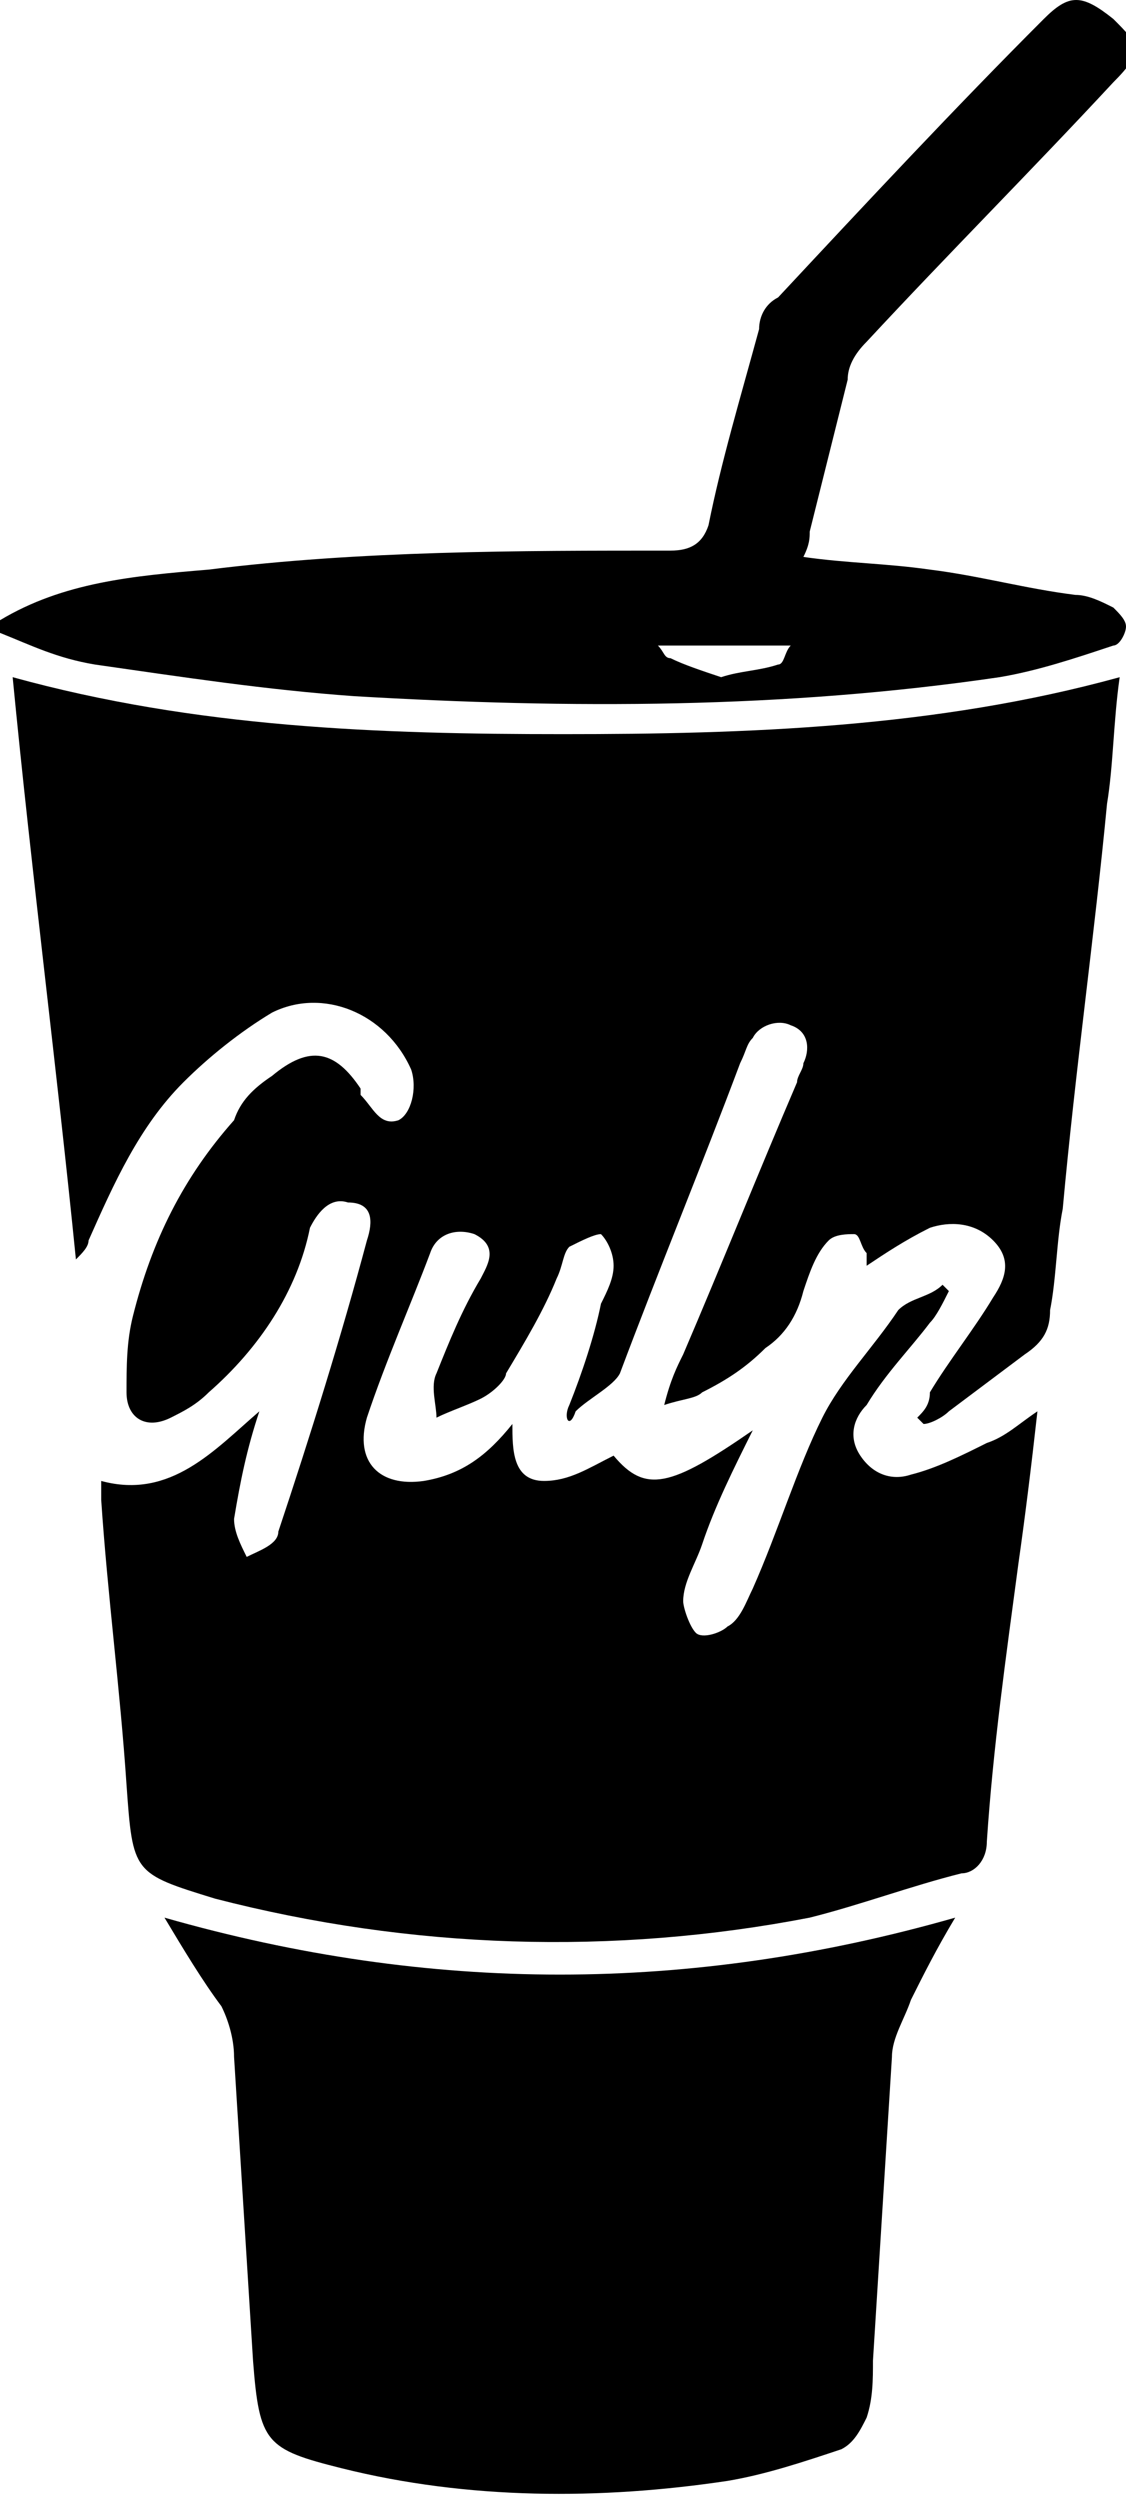 <?xml version="1.0" encoding="utf-8"?>
<!-- Generator: Adobe Illustrator 18.0.0, SVG Export Plug-In . SVG Version: 6.00 Build 0)  -->
<!DOCTYPE svg PUBLIC "-//W3C//DTD SVG 1.1//EN" "http://www.w3.org/Graphics/SVG/1.1/DTD/svg11.dtd">
<svg version="1.1" id="Calque_1" xmlns="http://www.w3.org/2000/svg" xmlns:xlink="http://www.w3.org/1999/xlink" x="0px" y="0px"
	 viewBox="0 0 17.8 39.5" enable-background="new 0 0 17.8 39.5" xml:space="preserve">
<g id="bvy7rG.tif_1_">
	<g>
		<path d="M0,9.8C1,9.2,2.1,9.1,3.3,9c2.4-0.3,4.9-0.3,7.3-0.3c0.3,0,0.5-0.1,0.6-0.4c0.2-1,0.5-2,0.8-3.1c0-0.2,0.1-0.4,0.3-0.5
			c1.4-1.5,2.8-3,4.2-4.4c0.4-0.4,0.6-0.4,1.1,0c0.4,0.4,0.5,0.5,0,1c-1.3,1.4-2.6,2.7-3.9,4.1c-0.2,0.2-0.3,0.4-0.3,0.6
			c-0.2,0.8-0.4,1.6-0.6,2.4c0,0.1,0,0.2-0.1,0.4c0.7,0.1,1.3,0.1,2,0.2c0.8,0.1,1.5,0.3,2.3,0.4c0.2,0,0.4,0.1,0.6,0.2
			c0.1,0.1,0.2,0.2,0.2,0.3c0,0.1-0.1,0.3-0.2,0.3c-0.6,0.2-1.2,0.4-1.8,0.5c-3.4,0.5-6.8,0.5-10.2,0.3c-1.4-0.1-2.7-0.3-4.1-0.5
			C0.9,10.4,0.5,10.2,0,10C0,9.9,0,9.9,0,9.8z M11.4,10.7c0.3-0.1,0.6-0.1,0.9-0.2c0.1,0,0.1-0.2,0.2-0.3c-0.1,0-0.2,0-0.3,0
			c-0.5,0-1,0-1.5,0c-0.1,0-0.2,0-0.3,0c0.1,0.1,0.1,0.2,0.2,0.2C10.8,10.5,11.1,10.6,11.4,10.7z"/>
		<path d="M16.4,22.3c-0.1,0.9-0.2,1.7-0.3,2.4c-0.2,1.5-0.4,2.9-0.5,4.4c0,0.3-0.2,0.5-0.4,0.5c-0.8,0.2-1.6,0.5-2.4,0.7
			c-3.1,0.6-6.3,0.5-9.4-0.3c0,0,0,0,0,0c-1.3-0.4-1.3-0.4-1.4-1.8c-0.1-1.5-0.3-3-0.4-4.5c0-0.1,0-0.2,0-0.3
			c1.1,0.3,1.8-0.5,2.5-1.1c-0.2,0.6-0.3,1.1-0.4,1.7c0,0.2,0.1,0.4,0.2,0.6c0.2-0.1,0.5-0.2,0.5-0.4c0.5-1.5,1-3.1,1.4-4.6
			c0.1-0.3,0.1-0.6-0.3-0.6c-0.3-0.1-0.5,0.2-0.6,0.4c-0.2,1-0.8,1.9-1.6,2.6c-0.2,0.2-0.4,0.3-0.6,0.4C2.3,22.6,2,22.4,2,22
			c0-0.4,0-0.8,0.1-1.2c0.3-1.2,0.8-2.2,1.6-3.1C3.8,17.4,4,17.2,4.3,17c0.6-0.5,1-0.4,1.4,0.2c0,0,0,0,0,0.1
			c0.2,0.2,0.3,0.5,0.6,0.4c0.2-0.1,0.3-0.5,0.2-0.8C6.1,16,5.1,15.6,4.3,16c-0.5,0.3-1,0.7-1.4,1.1c-0.7,0.7-1.1,1.6-1.5,2.5
			c0,0.1-0.1,0.2-0.2,0.3c-0.3-3-0.7-6.1-1-9.2c2.9,0.8,5.8,0.9,8.7,0.9c2.9,0,5.9-0.1,8.8-0.9c-0.1,0.7-0.1,1.4-0.2,2
			c-0.2,2.1-0.5,4.2-0.7,6.4c-0.1,0.5-0.1,1.1-0.2,1.6c0,0.3-0.1,0.5-0.4,0.7c-0.4,0.3-0.8,0.6-1.2,0.9c-0.1,0.1-0.3,0.2-0.4,0.2
			c0,0-0.1-0.1-0.1-0.1c0.1-0.1,0.2-0.2,0.2-0.4c0.3-0.5,0.7-1,1-1.5c0.2-0.3,0.3-0.6,0-0.9c-0.3-0.3-0.7-0.3-1-0.2
			c-0.4,0.2-0.7,0.4-1,0.6c0-0.1,0-0.1,0-0.2c-0.1-0.1-0.1-0.3-0.2-0.3c-0.1,0-0.3,0-0.4,0.1c-0.2,0.2-0.3,0.5-0.4,0.8
			c-0.1,0.4-0.3,0.7-0.6,0.9c-0.3,0.3-0.6,0.5-1,0.7c-0.1,0.1-0.3,0.1-0.6,0.2c0.1-0.4,0.2-0.6,0.3-0.8c0.6-1.4,1.2-2.9,1.8-4.3
			c0-0.1,0.1-0.2,0.1-0.3c0.1-0.2,0.1-0.5-0.2-0.6c-0.2-0.1-0.5,0-0.6,0.2c-0.1,0.1-0.1,0.2-0.2,0.4c-0.6,1.6-1.3,3.3-1.9,4.9
			c-0.1,0.2-0.5,0.4-0.7,0.6C9,22.6,8.9,22.4,9,22.2c0.2-0.5,0.4-1.1,0.5-1.6c0.1-0.2,0.2-0.4,0.2-0.6c0-0.2-0.1-0.4-0.2-0.5
			c-0.1,0-0.3,0.1-0.5,0.2c-0.1,0.1-0.1,0.3-0.2,0.5c-0.2,0.5-0.5,1-0.8,1.5C8,21.8,7.8,22,7.6,22.1c-0.2,0.1-0.5,0.2-0.7,0.3
			c0-0.2-0.1-0.5,0-0.7c0.2-0.5,0.4-1,0.7-1.5c0.1-0.2,0.3-0.5-0.1-0.7c-0.3-0.1-0.6,0-0.7,0.3c-0.3,0.8-0.7,1.7-1,2.6
			c-0.2,0.7,0.2,1.1,0.9,1c0.6-0.1,1-0.4,1.4-0.9c0,0.4,0,0.9,0.5,0.9c0.4,0,0.7-0.2,1.1-0.4c0.5,0.6,0.9,0.5,2.2-0.4
			c-0.3,0.6-0.6,1.2-0.8,1.8c-0.1,0.3-0.3,0.6-0.3,0.9c0,0.1,0.1,0.4,0.2,0.5c0.1,0.1,0.4,0,0.5-0.1c0.2-0.1,0.3-0.4,0.4-0.6
			c0.4-0.9,0.7-1.9,1.1-2.7c0.3-0.6,0.8-1.1,1.2-1.7c0.2-0.2,0.5-0.2,0.7-0.4c0,0,0.1,0.1,0.1,0.1c-0.1,0.2-0.2,0.4-0.3,0.5
			c-0.3,0.4-0.7,0.8-1,1.3c-0.2,0.2-0.3,0.5-0.1,0.8c0.2,0.3,0.5,0.4,0.8,0.3c0.4-0.1,0.8-0.3,1.2-0.5
			C15.9,22.7,16.1,22.5,16.4,22.3z"/>
		<path d="M2.6,30.3c4.2,1.2,8.3,1.2,12.5,0c-0.3,0.5-0.5,0.9-0.7,1.3c-0.1,0.3-0.3,0.6-0.3,0.9c-0.1,1.6-0.2,3.2-0.3,4.8
			c0,0.3,0,0.6-0.1,0.9c-0.1,0.2-0.2,0.4-0.4,0.5c-0.6,0.2-1.2,0.4-1.8,0.5c-2,0.3-4.1,0.3-6.1-0.2c-1.2-0.3-1.3-0.4-1.4-1.7
			c-0.1-1.6-0.2-3.2-0.3-4.8c0-0.3-0.1-0.6-0.2-0.8C3.2,31.3,2.9,30.8,2.6,30.3z"/>
	</g>
</g>
</svg>
